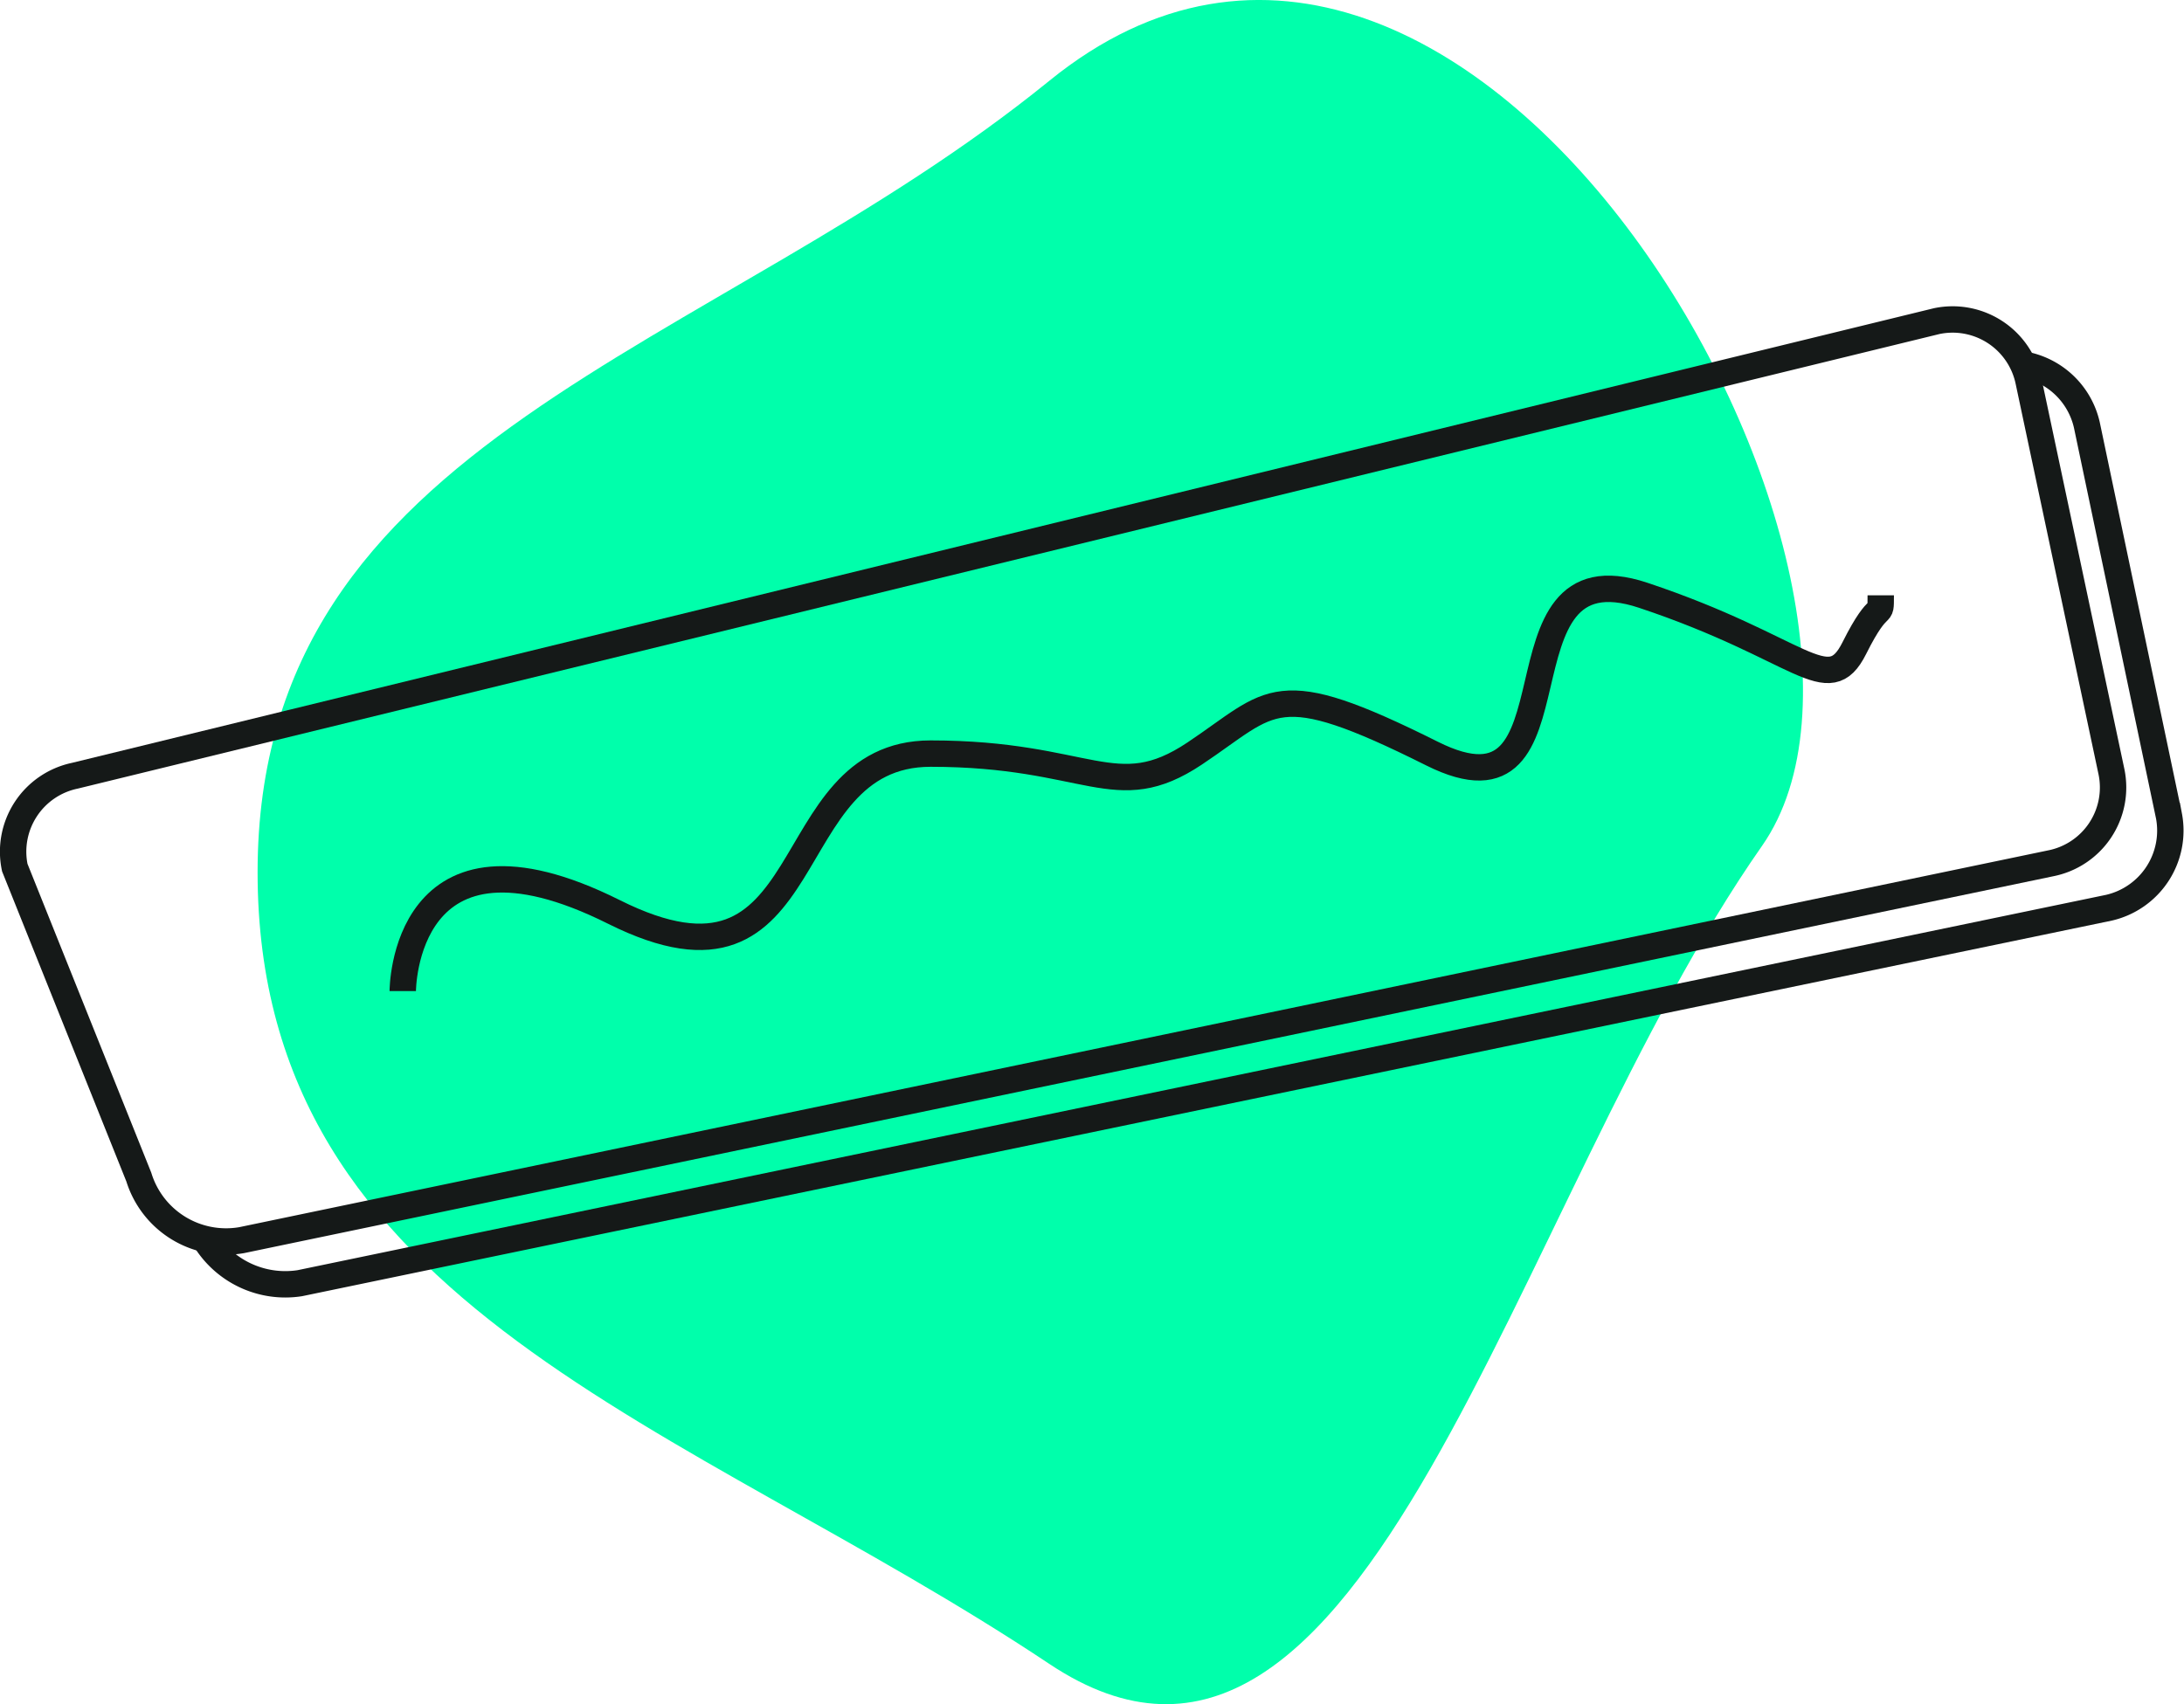 <svg xmlns="http://www.w3.org/2000/svg" viewBox="0 0 82.75 64.59"><defs><style>.cls-1{fill:#00ffab;}.cls-2{fill:none;stroke:#151918;stroke-miterlimit:10;}</style></defs><g id="Layer_2" data-name="Layer 2"><g id="Call_to_Action" data-name="Call to Action"><path id="Blob" class="cls-1" d="M66.76,32.06c-9.5,13.57-15,39-27,31-13.78-9.19-30-13.43-30-30s17.14-19.55,30-30C55.76-9.94,73.76,22.06,66.76,32.06Z"/><g id="Lınes"><path class="cls-2" d="M77.69,32.72,9.15,47a3.46,3.46,0,0,1-3.89-2.39L.56,32.88A2.94,2.94,0,0,1,2.83,29.4L73.38,12.17a2.94,2.94,0,0,1,3.48,2.27L80,29.24A2.93,2.93,0,0,1,77.69,32.72Z"/><path class="cls-2" d="M15.26,37.56s0-7,8-3,6-6,12-6,7,2,10,0,3-3,9,0,2-8,8-6,7,4,8,2,1-1,1-2"/><path class="cls-2" d="M76.64,13.81a3,3,0,0,1,2.43,2.3l3.11,14.81a3,3,0,0,1-2.27,3.48L11.36,48.63a3.57,3.57,0,0,1-3.64-1.74"/></g></g></g></svg>